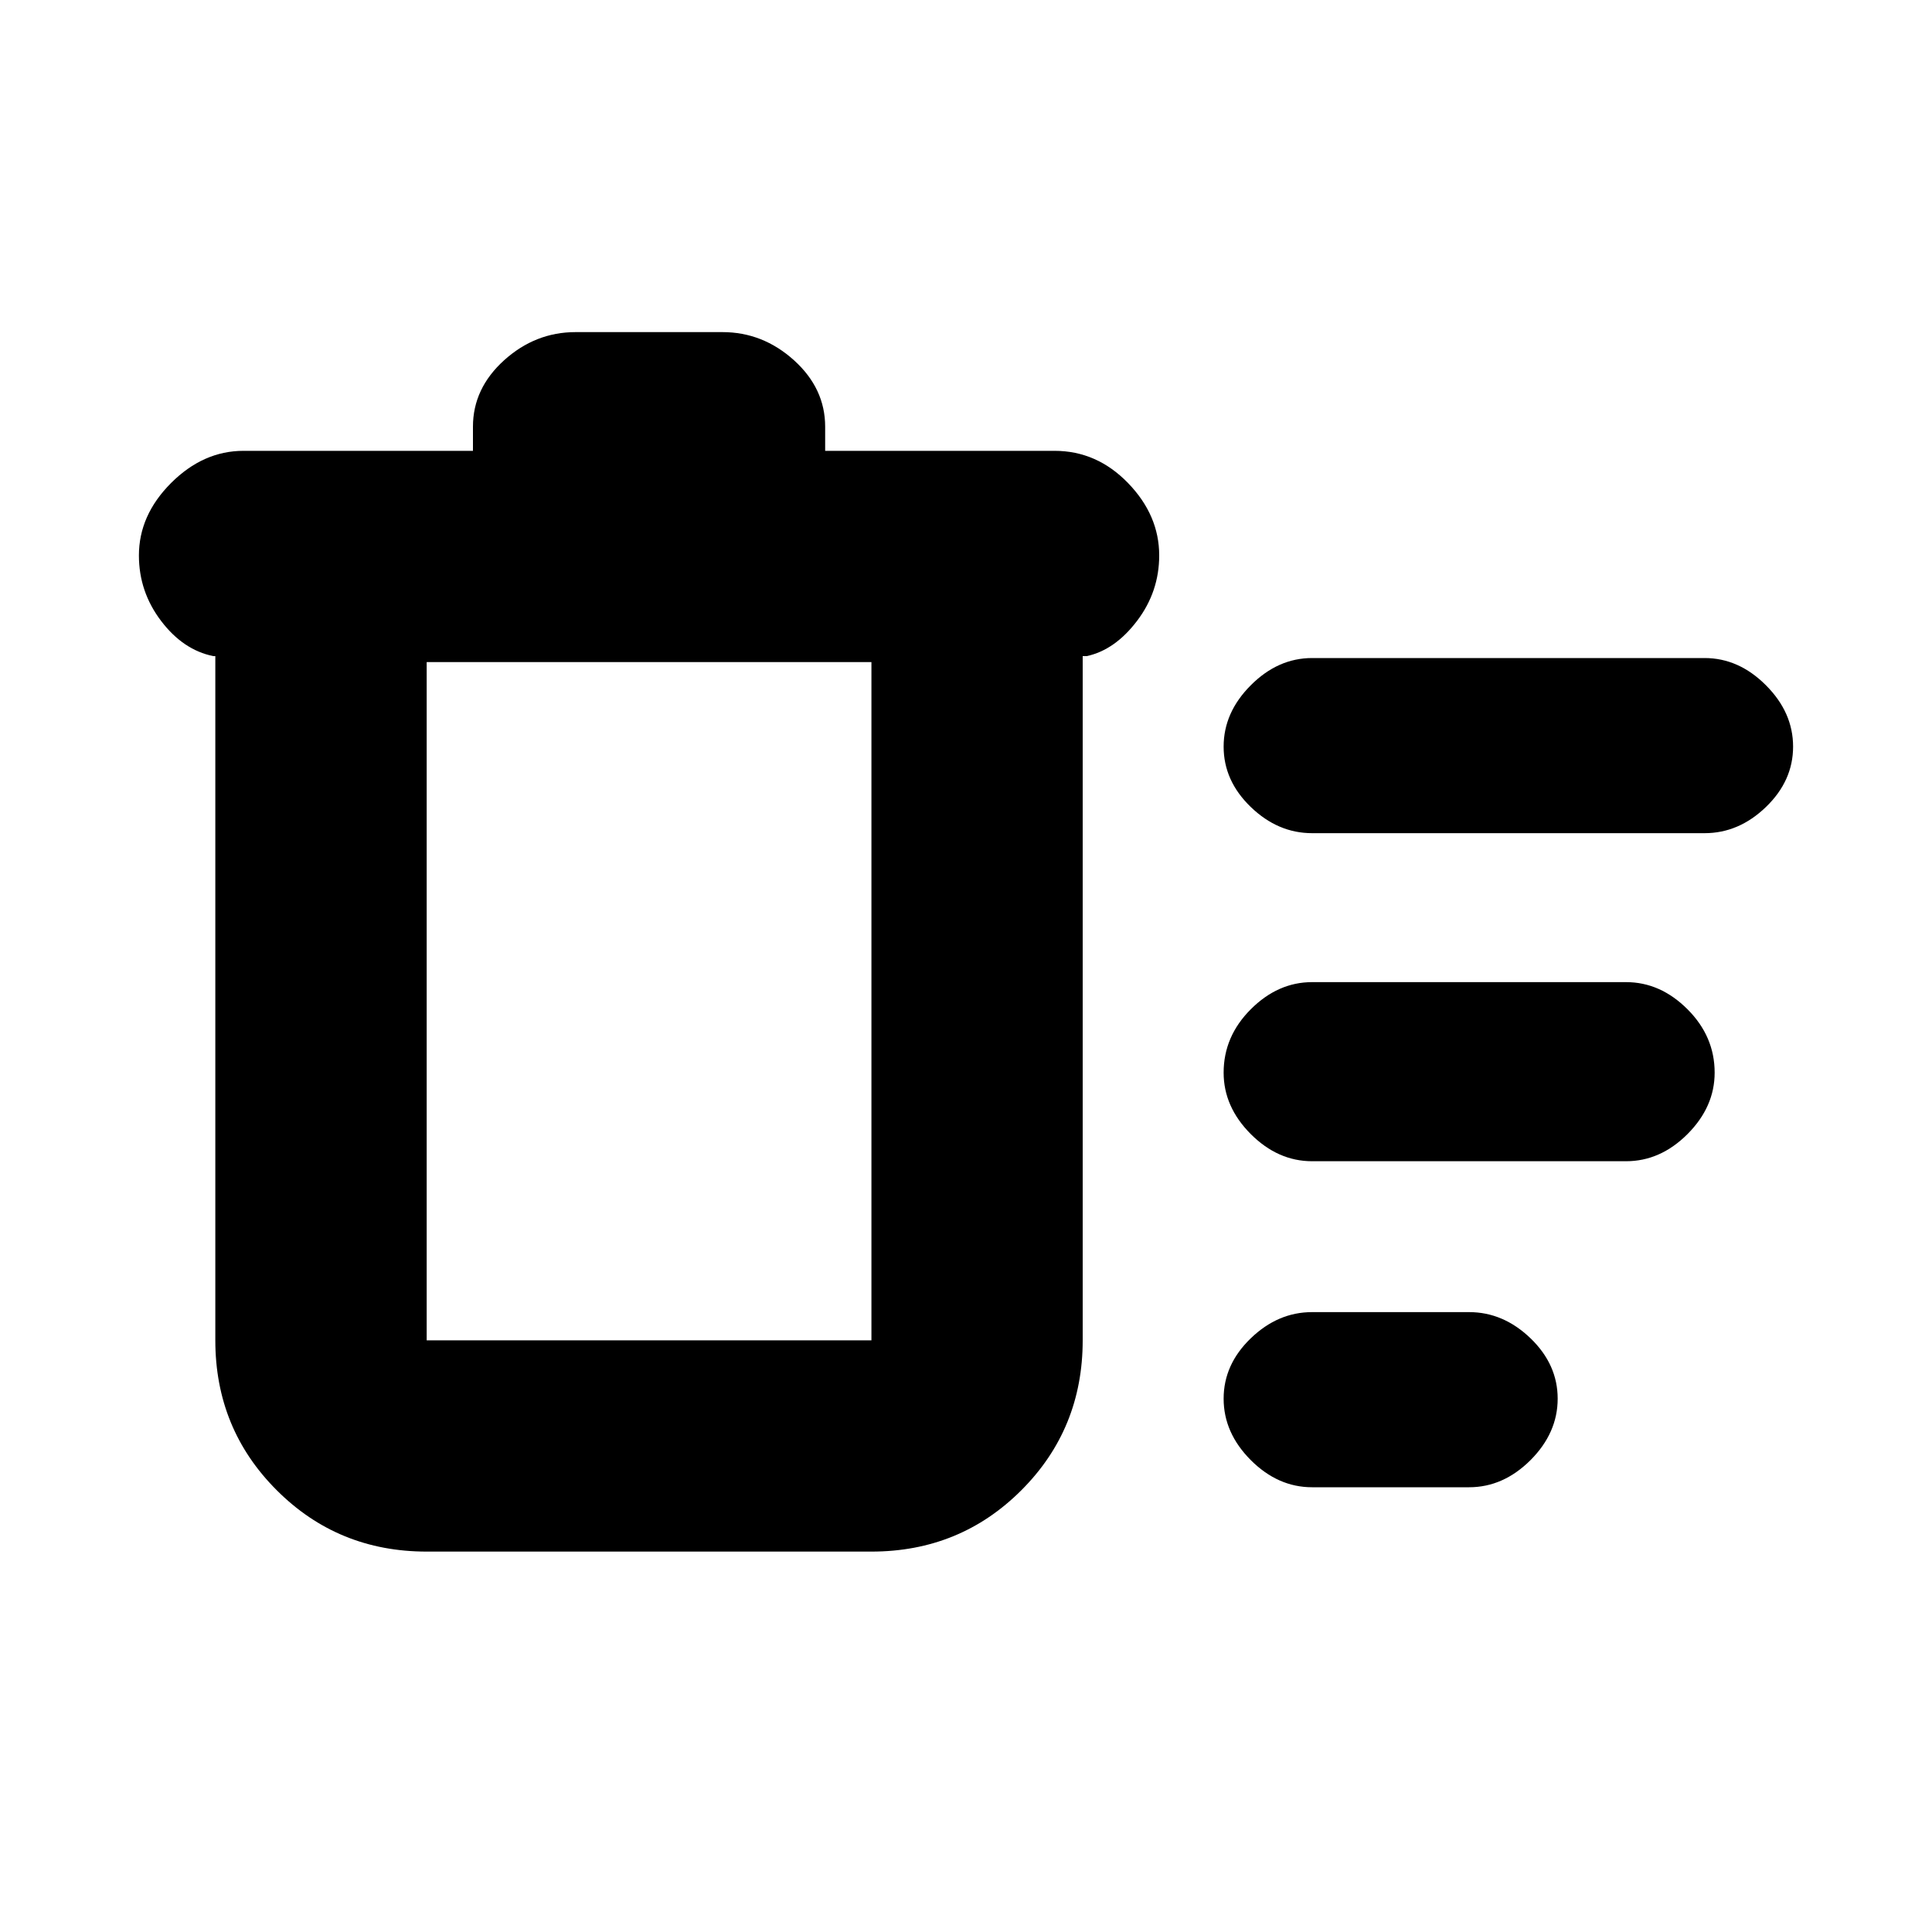 <svg xmlns="http://www.w3.org/2000/svg" height="20" width="20"><path d="M13.583 15.396q-.354 0-.635-.281-.281-.282-.281-.636 0-.354.281-.625t.635-.271h1.625q.354 0 .636.271.281.271.281.625t-.281.636q-.282.281-.636.281Zm0-6.771q-.354 0-.635-.271t-.281-.625q0-.354.281-.635.281-.282.635-.282h4.063q.354 0 .635.282.281.281.281.635t-.281.625q-.281.271-.635.271Zm0 3.396q-.354 0-.635-.281-.281-.282-.281-.636 0-.375.281-.656t.635-.281h3.25q.355 0 .636.281t.281.656q0 .354-.281.636-.281.281-.636.281Zm-9.166 4.041q-.917 0-1.552-.635-.636-.635-.636-1.552V6.792h-.021q-.312-.063-.541-.365-.229-.302-.229-.677 0-.417.333-.75t.75-.333h2.375v-.25q0-.396.323-.688.323-.291.739-.291h1.521q.417 0 .74.291.323.292.323.688v.25h2.375q.437 0 .76.333t.323.75q0 .375-.229.677-.229.302-.521.365h-.042v7.083q0 .917-.635 1.552t-1.552.635Zm0-9.208v7.021h4.604V6.854Zm0 0v7.021Z"/></svg>